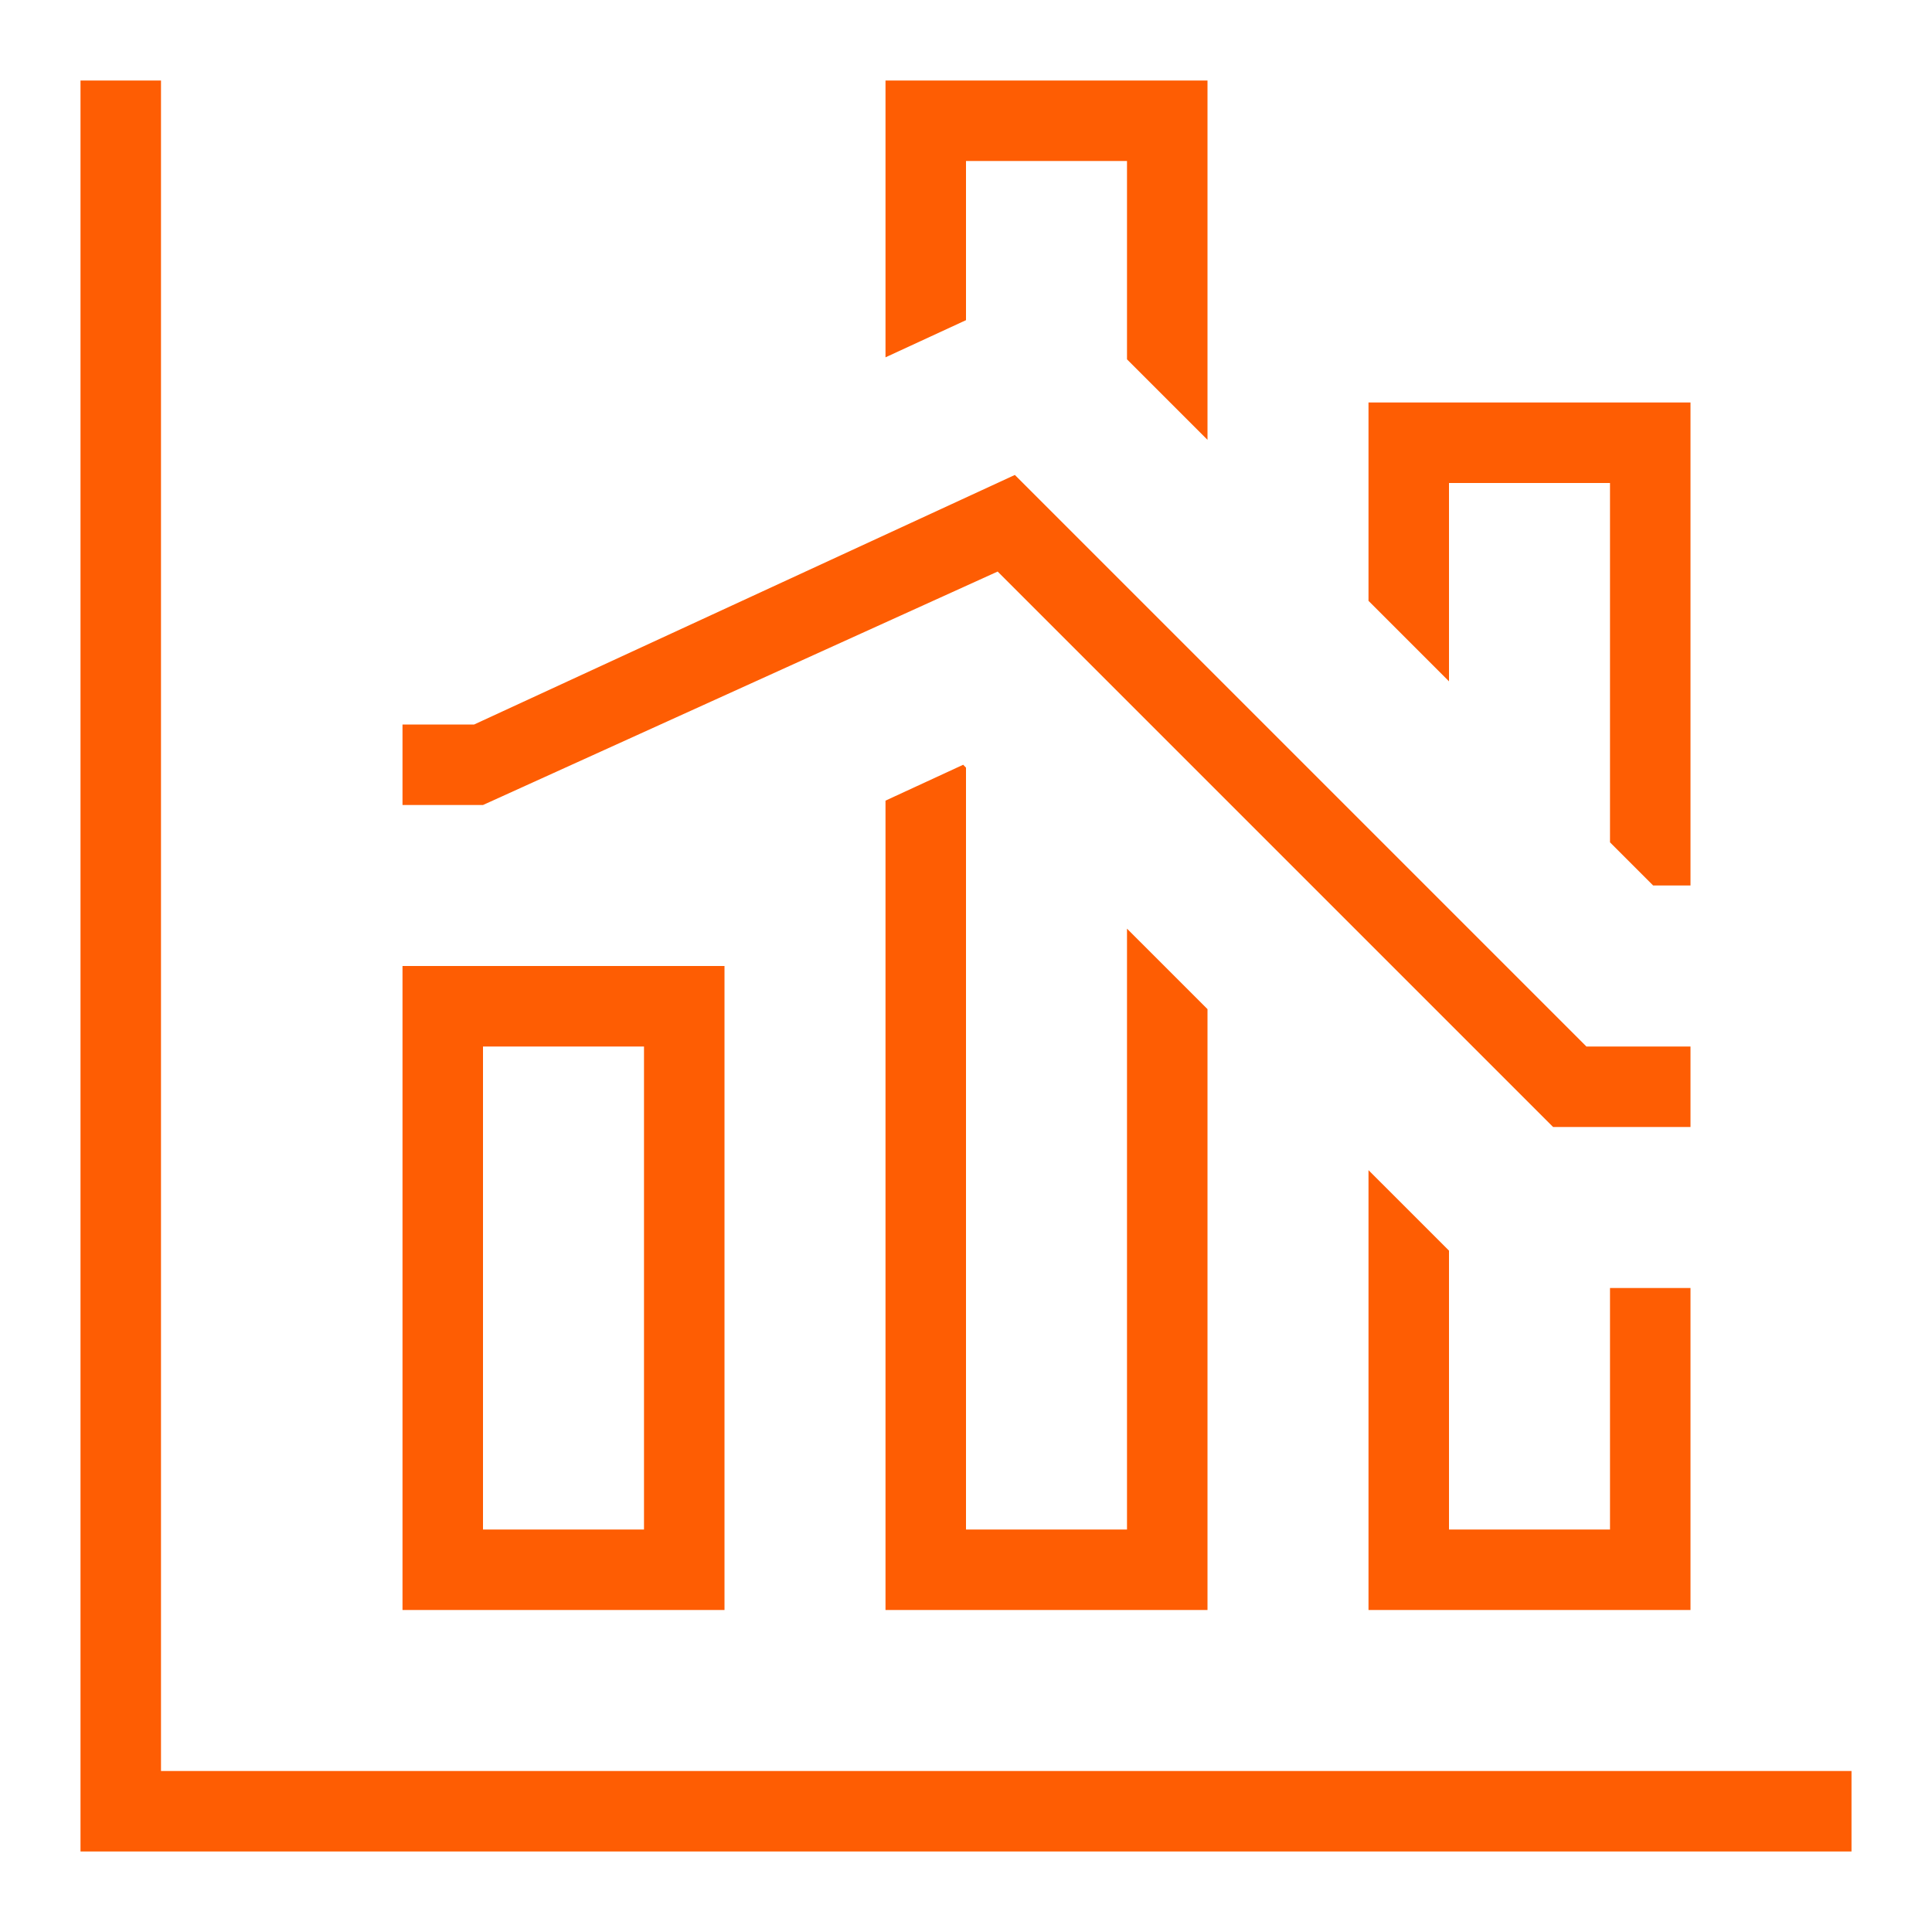 <svg width="42" height="42" viewBox="0 0 42 42" fill="none" xmlns="http://www.w3.org/2000/svg">
<g clip-path="url(#clip0_45_974)">
<path d="M24.5 20.188L26.25 21.938V35H19.25V17.405L20.939 16.625L21 16.688V33.25H24.5V20.188ZM21 3.5H24.5V7.812L26.25 9.562V1.75H19.25V7.768L21 6.96V3.5ZM8.75 21H15.75V35H8.75V21ZM10.5 33.25H14V22.75H10.5V33.25ZM31.5 10.5H35V18.312L35.938 19.25H36.75V8.75H29.75V13.062L31.5 14.812V10.5ZM35 33.25H31.5V27.188L29.75 25.438V35H36.75V28H35V33.25ZM3.5 1.75H1.75V40.25H40.25V38.5H3.5V1.75ZM34.487 22.75L22.062 10.325L10.307 15.75H8.75V17.5H10.5L21.688 12.425L33.763 24.5H36.75V22.75H34.487Z" fill="#FE5D03"/>
</g>
<defs>
<clipPath id="clip0_45_974">
<rect width="42" height="42" fill="white"/>
</clipPath>
</defs>
</svg>
